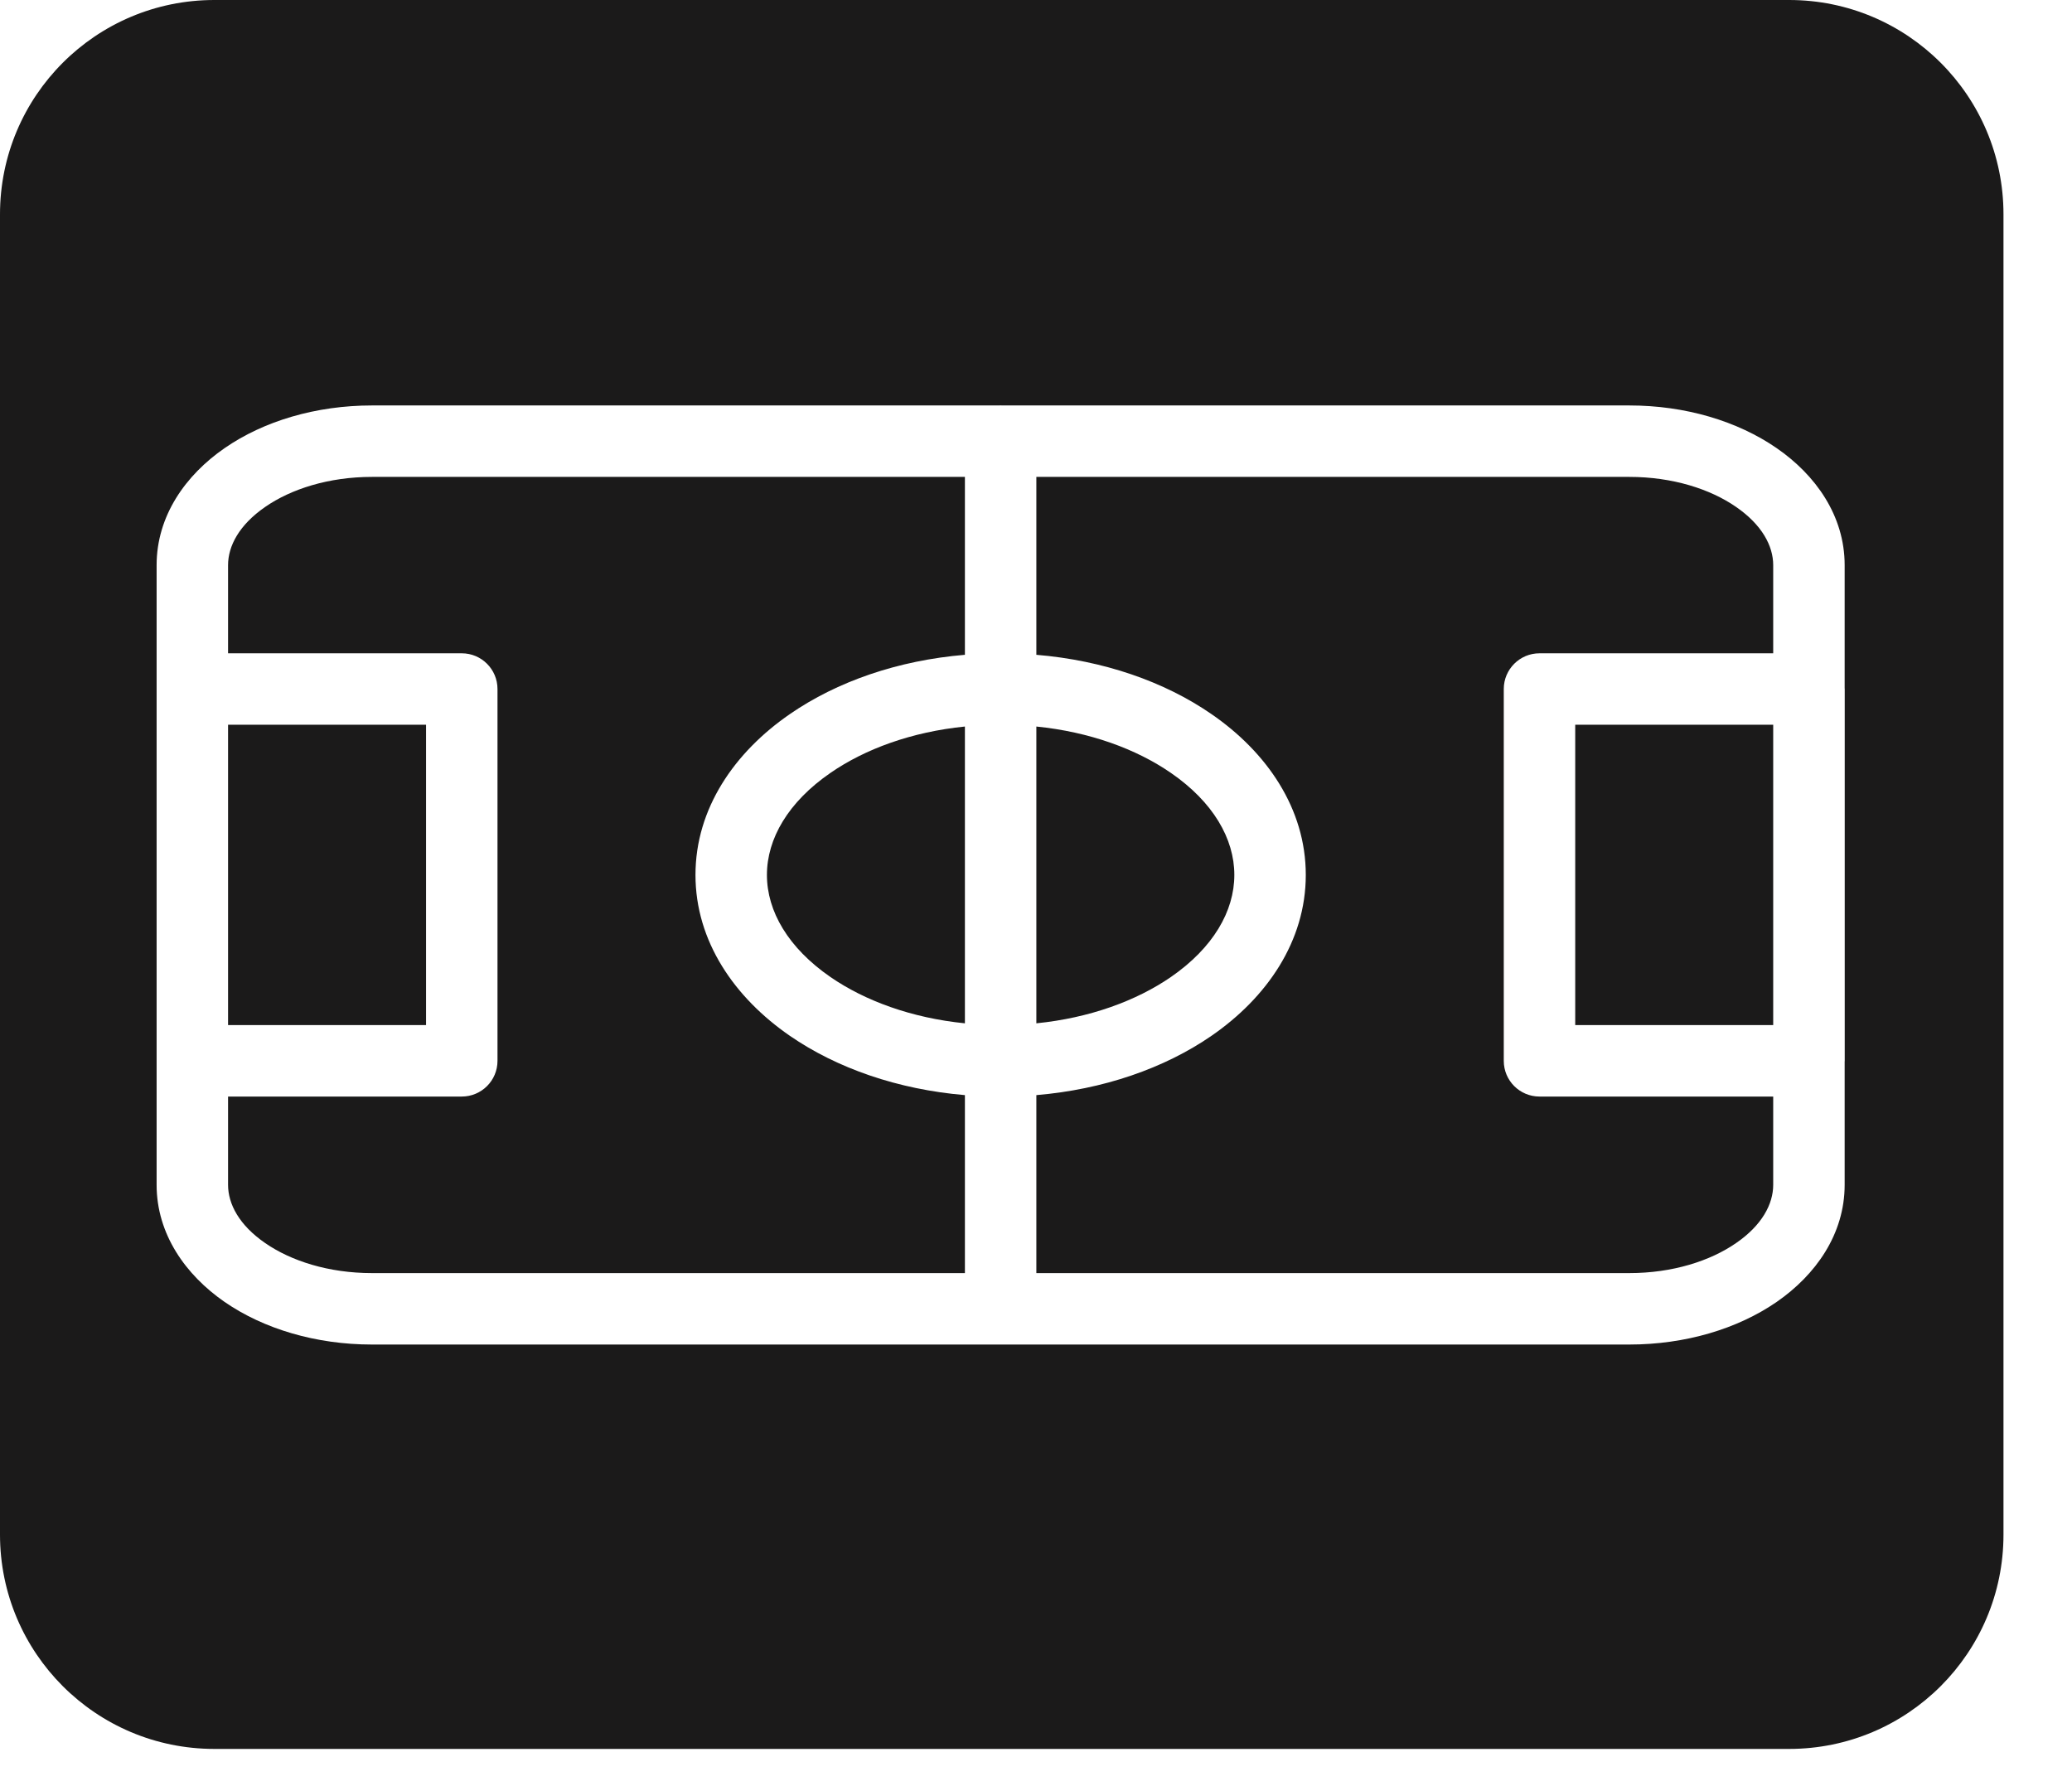 <svg width="29" height="25" viewBox="0 0 29 25" fill="none" xmlns="http://www.w3.org/2000/svg">
<path fill-rule="evenodd" clip-rule="evenodd" d="M3 0C1.343 0 0 1.343 0 3V21.479C0 23.136 1.343 24.479 3 24.479H25.041C26.698 24.479 28.041 23.136 28.041 21.479V3C28.041 1.343 26.698 0 25.041 0H3ZM10.734 12.246C10.734 11.739 11.032 11.225 11.623 10.818C12.106 10.484 12.759 10.244 13.505 10.169V14.323C12.759 14.248 12.106 14.008 11.623 13.675C11.032 13.267 10.734 12.754 10.734 12.246ZM13.505 15.328C12.569 15.249 11.715 14.953 11.055 14.498C10.281 13.964 9.734 13.176 9.734 12.246C9.734 11.316 10.281 10.528 11.055 9.995C11.715 9.539 12.569 9.243 13.505 9.165V6.675H5.206C4.6 6.675 4.073 6.845 3.712 7.095C3.348 7.346 3.192 7.642 3.192 7.91V9.144H6.463C6.739 9.144 6.963 9.368 6.963 9.644V14.848C6.963 15.125 6.739 15.348 6.463 15.348H3.192V16.584C3.192 16.852 3.348 17.149 3.712 17.399C4.073 17.649 4.6 17.819 5.206 17.819H13.505V15.328ZM14.505 17.819V15.328C15.441 15.249 16.296 14.953 16.956 14.498C17.73 13.964 18.276 13.176 18.276 12.246C18.276 11.316 17.73 10.528 16.956 9.995C16.296 9.539 15.441 9.243 14.505 9.165V6.675H22.804C23.41 6.675 23.937 6.845 24.298 7.095C24.662 7.346 24.818 7.642 24.818 7.91V9.144H21.547C21.271 9.144 21.047 9.368 21.047 9.644V14.848C21.047 15.125 21.271 15.348 21.547 15.348H24.818V16.584C24.818 16.852 24.662 17.149 24.298 17.399C23.937 17.649 23.41 17.819 22.804 17.819H14.505ZM14.034 5.675H22.804C23.587 5.675 24.317 5.893 24.866 6.272C25.413 6.649 25.818 7.22 25.818 7.91V9.631L25.819 9.644V14.848L25.818 14.861V16.584C25.818 17.274 25.413 17.845 24.866 18.223C24.317 18.601 23.587 18.819 22.804 18.819H5.206C4.423 18.819 3.692 18.601 3.144 18.223C2.598 17.845 2.192 17.274 2.192 16.584V14.857L2.192 14.848V9.644L2.192 9.635V7.91C2.192 7.22 2.598 6.649 3.144 6.272C3.692 5.893 4.423 5.675 5.206 5.675H13.976C13.986 5.674 13.995 5.674 14.005 5.674C14.015 5.674 14.025 5.674 14.034 5.675ZM14.505 10.169C15.251 10.244 15.904 10.484 16.388 10.818C16.979 11.225 17.276 11.739 17.276 12.246C17.276 12.754 16.979 13.267 16.388 13.675C15.904 14.008 15.251 14.248 14.505 14.323V10.169ZM3.192 10.144V14.348H5.963V10.144H3.192ZM22.047 10.144H24.818V14.348H22.047V10.144Z" fill="#1B1A1A"/>
</svg>
